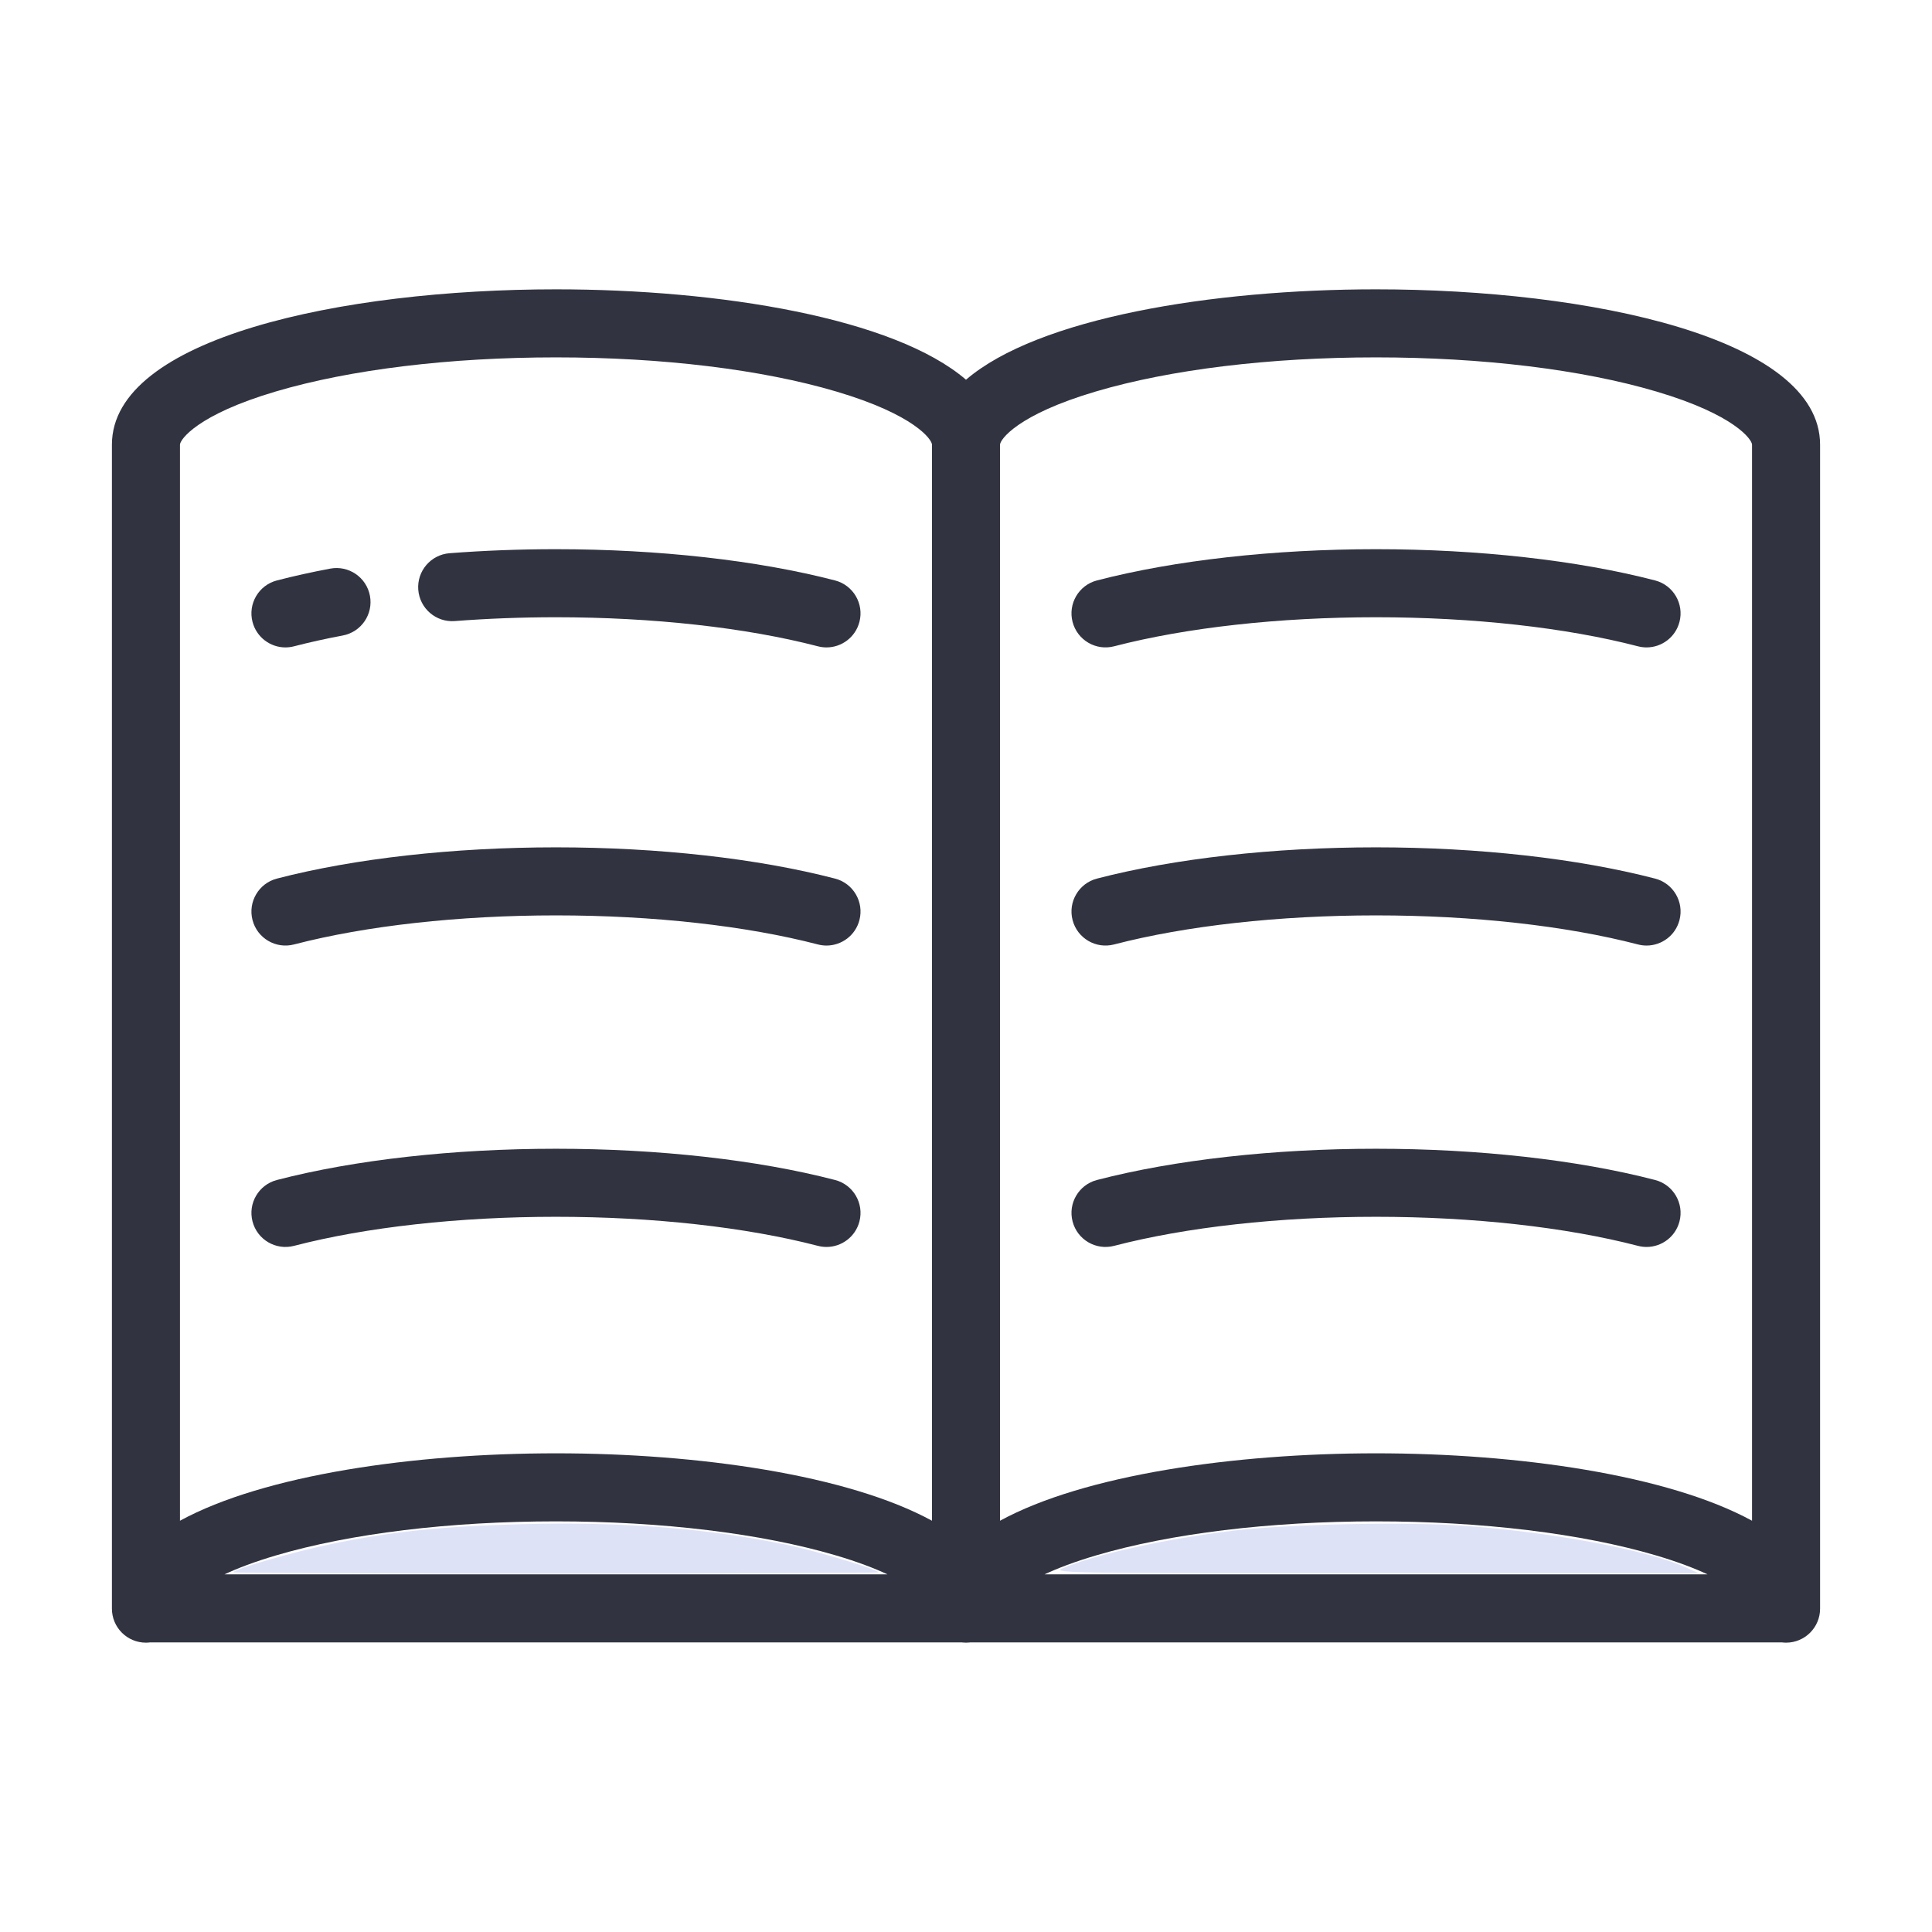 <?xml version="1.0" encoding="UTF-8" standalone="no"?>
<!-- Generator: Adobe Illustrator 19.0.0, SVG Export Plug-In . SVG Version: 6.00 Build 0)  -->

<svg
   xmlns:dc="http://purl.org/dc/elements/1.1/"
   xmlns:cc="http://creativecommons.org/ns#"
   xmlns:rdf="http://www.w3.org/1999/02/22-rdf-syntax-ns#"
   xmlns:svg="http://www.w3.org/2000/svg"
   xmlns="http://www.w3.org/2000/svg"
   xmlns:sodipodi="http://sodipodi.sourceforge.net/DTD/sodipodi-0.dtd"
   xmlns:inkscape="http://www.inkscape.org/namespaces/inkscape"
   version="1.1"
   id="Layer_1"
   x="0px"
   y="0px"
   viewBox="0 0 501.999 501.999"
   style="enable-background:new 0 0 501.999 501.999;"
   xml:space="preserve"
   sodipodi:docname="icon3.svg"
   inkscape:version="0.92.4 (5da689c313, 2019-01-14)"><defs
   id="defs3779">












	<clipPath
   clipPathUnits="userSpaceOnUse"
   id="clipPath884"><g
     id="use886"
     inkscape:label="Clip"><path
       style="fill:#313440;stroke-width:0.4"
       inkscape:connector-curvature="0"
       id="path4592"
       d="m 289.474,149.858 c 18.731,-4.869 42.903,-7.551 68.065,-7.551 25.162,0 49.334,2.682 68.065,7.551 0.745,0.194 1.493,0.286 2.23,0.286 3.929,0 7.516,-2.639 8.551,-6.62 1.229,-4.726 -1.606,-9.553 -6.333,-10.781 -20.142,-5.236 -45.894,-8.119 -72.514,-8.119 -26.62,0 -52.372,2.883 -72.514,8.119 -4.726,1.228 -7.561,6.056 -6.333,10.781 1.231,4.726 6.058,7.562 10.784,6.333 z" /><path
       style="fill:#313440;stroke-width:0.4"
       inkscape:connector-curvature="0"
       id="path4594"
       d="m 430.053,224.179 c -20.14,-5.236 -45.892,-8.119 -72.514,-8.119 -26.622,0 -52.374,2.883 -72.514,8.119 -4.726,1.229 -7.561,6.056 -6.332,10.781 1.229,4.726 6.056,7.561 10.781,6.332 18.729,-4.869 42.901,-7.551 68.065,-7.551 25.164,0 49.336,2.682 68.065,7.551 0.746,0.194 1.494,0.286 2.231,0.286 3.929,0 7.516,-2.639 8.551,-6.619 1.229,-4.726 -1.606,-9.552 -6.332,-10.781 z" /><path
       style="fill:#313440;stroke-width:0.4"
       inkscape:connector-curvature="0"
       id="path4596"
       d="m 430.053,315.639 c -20.14,-5.236 -45.892,-8.119 -72.514,-8.119 -26.622,0 -52.374,2.883 -72.514,8.119 -4.726,1.229 -7.561,6.055 -6.332,10.781 1.229,4.726 6.056,7.561 10.781,6.332 18.729,-4.869 42.901,-7.551 68.065,-7.551 25.164,0 49.336,2.682 68.065,7.551 0.746,0.194 1.494,0.286 2.231,0.286 3.929,0 7.516,-2.639 8.551,-6.619 1.229,-4.726 -1.606,-9.554 -6.332,-10.781 z" /></g></clipPath></defs><sodipodi:namedview
   pagecolor="#ffffff"
   bordercolor="#666666"
   borderopacity="1"
   objecttolerance="10"
   gridtolerance="10"
   guidetolerance="10"
   inkscape:pageopacity="0"
   inkscape:pageshadow="2"
   inkscape:window-width="1304"
   inkscape:window-height="745"
   id="namedview3777"
   showgrid="false"
   inkscape:zoom="1.2171339"
   inkscape:cx="267.84234"
   inkscape:cy="250.9995"
   inkscape:window-x="54"
   inkscape:window-y="-8"
   inkscape:window-maximized="1"
   inkscape:current-layer="Layer_1" />
	<!-- <rect
   width="100%"
   height="100%"
   fill="#dee2f7"
   id="rect3748" /> -->
	<path
   style="fill:#313440;stroke-width:0.4"
   inkscape:connector-curvature="0"
   id="path3750"
   d="m 357.539,75.178 c -42.694,0 -87.886,7.457 -106.539,23.486 -18.653,-16.03 -63.845,-23.486 -106.539,-23.486 -55.571,0 -115.381,12.631 -115.381,40.359 v 302.377 0.065 c 0,4.883 3.958,8.841 8.841,8.841 0.348,0 0.691,-0.026 1.028,-0.065 H 249.967 c 0.046,0.005 0.091,0.015 0.137,0.02 0.294,0.029 0.592,0.045 0.895,0.045 0.302,0 0.6,-0.016 0.895,-0.045 0.047,-0.004 0.091,-0.015 0.138,-0.02 h 211.018 c 0.338,0.039 0.68,0.065 1.028,0.065 4.883,0 8.841,-3.958 8.841,-8.841 0,-0.011 0,-0.02 0,-0.031 0,-0.011 0,-0.023 0,-0.035 V 115.537 C 472.92,87.809 413.11,75.178 357.539,75.178 Z M 58.321,409.073 c 3.432,-1.599 7.811,-3.277 13.382,-4.921 19.323,-5.706 45.162,-8.849 72.757,-8.849 27.595,0 53.434,3.142 72.757,8.849 5.572,1.645 9.949,3.323 13.382,4.921 z M 242.159,395.136 C 220.291,383.217 181.416,377.62 144.461,377.62 c -36.955,0 -75.83,5.597 -97.698,17.516 v -279.599 c 0,-1.28 4.426,-7.76 24.871,-13.809 19.331,-5.719 45.195,-8.868 72.827,-8.868 27.632,0 53.496,3.149 72.827,8.868 20.445,6.049 24.871,12.528 24.871,13.809 z m 29.241,13.937 c 3.432,-1.599 7.811,-3.277 13.382,-4.921 19.323,-5.706 45.162,-8.849 72.757,-8.849 27.595,0 53.434,3.142 72.757,8.849 5.572,1.645 9.949,3.323 13.382,4.921 z M 455.237,395.136 C 433.37,383.217 394.495,377.62 357.539,377.62 c -36.955,0 -75.83,5.597 -97.698,17.516 v -279.599 c 0,-1.28 4.426,-7.76 24.871,-13.809 19.331,-5.719 45.195,-8.868 72.827,-8.868 27.632,0 53.496,3.149 72.827,8.868 20.445,6.049 24.871,12.528 24.871,13.809 z" /><g
   id="g875"
   style="display:inline"
   transform="translate(0,18.075)"><path
     d="m 118.175,143.3 c 8.533,-0.659 17.376,-0.993 26.286,-0.993 25.162,0 49.334,2.682 68.065,7.551 0.745,0.194 1.493,0.286 2.23,0.286 3.929,0 7.516,-2.639 8.551,-6.62 1.229,-4.726 -1.606,-9.553 -6.333,-10.781 -20.142,-5.236 -45.894,-8.119 -72.514,-8.119 -9.361,0 -18.663,0.351 -27.647,1.045 -4.868,0.376 -8.511,4.627 -8.135,9.496 0.378,4.868 4.636,8.52 9.498,8.135 z"
     id="path3752"
     inkscape:connector-curvature="0"
     style="fill:#313440;stroke-width:0.4" /><path
     d="m 74.165,150.145 c 0.736,0 1.484,-0.093 2.23,-0.286 3.957,-1.029 8.22,-1.973 12.671,-2.81 4.799,-0.902 7.958,-5.523 7.057,-10.321 -0.902,-4.799 -5.524,-7.96 -10.321,-7.057 -4.846,0.911 -9.507,1.945 -13.854,3.074 -4.727,1.228 -7.562,6.056 -6.334,10.781 1.035,3.979 4.622,6.62 8.551,6.62 z"
     id="path3754"
     inkscape:connector-curvature="0"
     style="fill:#313440;stroke-width:0.4" /></g><path
   style="fill:#313440;stroke-width:0.4"
   inkscape:connector-curvature="0"
   id="path3758"
   d="m 216.975,228.287 c -20.14,-5.236 -45.892,-8.119 -72.514,-8.119 -26.622,0 -52.374,2.883 -72.514,8.119 -4.726,1.229 -7.561,6.056 -6.332,10.781 1.229,4.726 6.056,7.56 10.781,6.332 18.729,-4.869 42.901,-7.551 68.065,-7.551 25.164,0 49.336,2.682 68.065,7.551 0.746,0.194 1.494,0.286 2.231,0.286 3.929,0 7.516,-2.639 8.551,-6.619 1.229,-4.726 -1.606,-9.552 -6.332,-10.781 z" /><path
   style="fill:#313440;stroke-width:0.4"
   inkscape:connector-curvature="0"
   id="path3762"
   d="m 216.975,306.602 c -20.14,-5.236 -45.892,-8.119 -72.514,-8.119 -26.622,0 -52.374,2.883 -72.514,8.119 -4.726,1.229 -7.561,6.055 -6.332,10.781 1.229,4.726 6.056,7.561 10.781,6.332 18.729,-4.869 42.901,-7.551 68.065,-7.551 25.164,0 49.336,2.682 68.065,7.551 0.746,0.194 1.494,0.286 2.231,0.286 3.929,0 7.516,-2.639 8.551,-6.619 1.229,-4.726 -1.606,-9.554 -6.332,-10.781 z" /><path
   d="m 289.474,167.933 c 18.731,-4.869 42.903,-7.551 68.065,-7.551 25.162,0 49.334,2.682 68.065,7.551 0.745,0.194 1.493,0.286 2.23,0.286 3.929,0 7.516,-2.639 8.551,-6.62 1.229,-4.726 -1.606,-9.553 -6.333,-10.781 -20.142,-5.236 -45.894,-8.119 -72.514,-8.119 -26.62,0 -52.372,2.883 -72.514,8.119 -4.726,1.228 -7.561,6.056 -6.333,10.781 1.231,4.726 6.058,7.562 10.784,6.333 z"
   id="path3764"
   inkscape:connector-curvature="0"
   style="fill:#313440;stroke-width:0.4" /><path
   d="m 430.053,228.287 c -20.14,-5.236 -45.892,-8.119 -72.514,-8.119 -26.622,0 -52.374,2.883 -72.514,8.119 -4.726,1.229 -7.561,6.056 -6.332,10.781 1.229,4.726 6.056,7.561 10.781,6.332 18.729,-4.869 42.901,-7.551 68.065,-7.551 25.164,0 49.336,2.682 68.065,7.551 0.746,0.194 1.494,0.286 2.231,0.286 3.929,0 7.516,-2.639 8.551,-6.619 1.229,-4.726 -1.606,-9.552 -6.332,-10.781 z"
   id="path3768"
   inkscape:connector-curvature="0"
   style="fill:#313440;stroke-width:0.4" /><path
   d="m 430.053,306.602 c -20.14,-5.236 -45.892,-8.119 -72.514,-8.119 -26.622,0 -52.374,2.883 -72.514,8.119 -4.726,1.229 -7.561,6.055 -6.332,10.781 1.229,4.726 6.056,7.561 10.781,6.332 18.729,-4.869 42.901,-7.551 68.065,-7.551 25.164,0 49.336,2.682 68.065,7.551 0.746,0.194 1.494,0.286 2.231,0.286 3.929,0 7.516,-2.639 8.551,-6.619 1.229,-4.726 -1.606,-9.554 -6.332,-10.781 z"
   id="path3772"
   inkscape:connector-curvature="0"
   style="fill:#313440;stroke-width:0.4" />
<path
   style="fill:#dee2f7;fill-opacity:0;stroke-width:0.38"
   d="m 47.692,253.834 0.208,-140.289 4.995,-3.349 c 9.371,-6.283 31.724,-12.318 56.626,-15.289 12.125,-1.447 57.711,-1.447 69.836,0 24.902,2.971 47.254,9.007 56.626,15.289 l 4.995,3.349 0.208,140.279 0.208,140.279 -4.576,-2.024 c -33.868,-14.978 -102.219,-19.177 -152.915,-9.394 -10.489,2.024 -25.81,6.569 -31.663,9.393 -2.329,1.124 -4.352,2.043 -4.495,2.043 -0.143,0 -0.166,-63.13 -0.052,-140.289 z m 36.909,77.494 c 19.518,-4.185 29.267,-4.989 60.248,-4.97 31.022,0.02 38.145,0.621 60.169,5.081 10.483,2.123 10.978,2.152 13.807,0.802 4.17,-1.988 5.941,-6.334 4.385,-10.757 -0.622,-1.767 -2.055,-3.874 -3.184,-4.683 -1.13,-0.809 -6.491,-2.391 -11.913,-3.515 -38.871,-8.059 -88.768,-8.052 -127.348,0.018 -5.423,1.134 -10.722,2.619 -11.776,3.299 -5.145,3.319 -5.08,11.946 0.113,15.112 3.348,2.041 4.275,2.018 15.5,-0.389 z m 1.803,-46.061 c 19.584,-3.965 30.153,-4.848 58.034,-4.848 27.881,0 38.45,0.883 58.034,4.848 13.31,2.695 15.425,2.659 18.396,-0.312 3.056,-3.056 3.751,-5.987 2.315,-9.761 -1.575,-4.139 -4.334,-5.478 -16.303,-7.917 -36.857,-7.508 -88.257,-7.503 -124.871,0.014 -12.21,2.506 -14.128,3.389 -16.018,7.371 -1.202,2.533 -1.284,3.543 -0.502,6.154 1.171,3.909 4.365,6.499 8.014,6.499 1.534,0 7.339,-0.921 12.9,-2.047 z m -4.937,-44.802 c 20.451,-4.857 53.858,-7.322 79.372,-5.856 19.009,1.092 30.981,2.573 44.912,5.558 9.564,2.049 10.079,2.079 12.877,0.751 5.811,-2.757 7.004,-10.229 2.346,-14.691 -1.94,-1.858 -4.252,-2.614 -14.162,-4.628 -17.508,-3.558 -31.698,-5.015 -53.822,-5.528 -28.328,-0.657 -54.627,1.574 -75.035,6.366 -9.83,2.308 -12.801,4.654 -12.801,10.108 0,3.892 2.264,7.356 5.751,8.798 2.389,0.988 2.877,0.948 10.562,-0.877 z m 5.452,-46.729 c 17.322,-3.732 28.37,-4.604 57.93,-4.574 30.158,0.031 37.791,0.674 59.754,5.036 10.884,2.162 11.382,2.191 14.218,0.839 5.762,-2.748 6.678,-11.223 1.641,-15.185 -4.33,-3.406 -32.336,-7.869 -58.564,-9.334 -27.273,-1.523 -58.589,0.709 -82.776,5.898 -9.582,2.056 -11.604,3.15 -13.295,7.196 -1.714,4.101 -0.346,8.672 3.275,10.947 3.043,1.912 5.693,1.79 17.818,-0.823 z M 84.089,148.454 c 8.904,-2.076 10.082,-2.721 11.599,-6.352 2.638,-6.313 -1.458,-12.556 -8.21,-12.515 -3.945,0.024 -15.771,2.558 -18.329,3.927 -0.951,0.509 -2.374,2.285 -3.163,3.947 -2.807,5.915 1.383,12.645 7.872,12.645 1.729,0 6.333,-0.744 10.23,-1.652 z m 135.758,0.37 c 2.037,-1.427 4.286,-5.302 4.286,-7.385 0,-2.528 -2.677,-7.011 -4.835,-8.096 -2.901,-1.459 -21.165,-5.103 -33.78,-6.739 -11.573,-1.501 -53.243,-2.517 -64.564,-1.574 -6.148,0.512 -7.406,0.89 -9.662,2.906 -2.263,2.022 -2.593,2.847 -2.593,6.474 0,3.443 0.389,4.546 2.268,6.425 l 2.268,2.268 28.542,0.051 c 30.575,0.054 41.479,0.931 59.763,4.806 11.06,2.344 15.872,2.571 18.308,0.865 z"
   id="path849"
   inkscape:connector-curvature="0" /><path
   style="display:inline;fill:#dee2f7;fill-opacity:0;stroke-width:0.38"
   d="m 47.692,253.834 0.208,-140.289 4.995,-3.349 c 9.371,-6.283 31.724,-12.318 56.626,-15.289 12.125,-1.447 57.711,-1.447 69.836,0 24.902,2.971 47.254,9.007 56.626,15.289 l 4.995,3.349 0.208,140.279 0.208,140.279 -4.576,-2.024 c -33.868,-14.978 -102.219,-19.177 -152.915,-9.394 -10.489,2.024 -25.81,6.569 -31.663,9.393 -2.329,1.124 -4.352,2.043 -4.495,2.043 -0.143,0 -0.166,-63.13 -0.052,-140.289 z m 36.909,77.494 c 19.518,-4.185 29.267,-4.989 60.248,-4.97 31.022,0.02 38.145,0.621 60.169,5.081 10.483,2.123 10.978,2.152 13.807,0.802 4.17,-1.988 5.941,-6.334 4.385,-10.757 -0.622,-1.767 -2.055,-3.874 -3.184,-4.683 -1.13,-0.809 -6.491,-2.391 -11.913,-3.515 -38.871,-8.059 -88.768,-8.052 -127.348,0.018 -5.423,1.134 -10.722,2.619 -11.776,3.299 -5.145,3.319 -5.08,11.946 0.113,15.112 3.348,2.041 4.275,2.018 15.5,-0.389 z m 1.803,-46.061 c 19.584,-3.965 30.153,-4.848 58.034,-4.848 27.881,0 38.45,0.883 58.034,4.848 13.31,2.695 15.425,2.659 18.396,-0.312 3.056,-3.056 3.751,-5.987 2.315,-9.761 -1.575,-4.139 -4.334,-5.478 -16.303,-7.917 -36.857,-7.508 -88.257,-7.503 -124.871,0.014 -12.21,2.506 -14.128,3.389 -16.018,7.371 -1.202,2.533 -1.284,3.543 -0.502,6.154 1.171,3.909 4.365,6.499 8.014,6.499 1.534,0 7.339,-0.921 12.9,-2.047 z m -4.937,-44.802 c 20.451,-4.857 53.858,-7.322 79.372,-5.856 19.009,1.092 30.981,2.573 44.912,5.558 9.564,2.049 10.079,2.079 12.877,0.751 5.811,-2.757 7.004,-10.229 2.346,-14.691 -1.94,-1.858 -4.252,-2.614 -14.162,-4.628 -17.508,-3.558 -31.698,-5.015 -53.822,-5.528 -28.328,-0.657 -54.627,1.574 -75.035,6.366 -9.83,2.308 -12.801,4.654 -12.801,10.108 0,3.892 2.264,7.356 5.751,8.798 2.389,0.988 2.877,0.948 10.562,-0.877 z m 5.452,-46.729 c 17.322,-3.732 28.37,-4.604 57.93,-4.574 30.158,0.031 37.791,0.674 59.754,5.036 10.884,2.162 11.382,2.191 14.218,0.839 5.762,-2.748 6.678,-11.223 1.641,-15.185 -4.33,-3.406 -32.336,-7.869 -58.564,-9.334 -27.273,-1.523 -58.589,0.709 -82.776,5.898 -9.582,2.056 -11.604,3.15 -13.295,7.196 -1.714,4.101 -0.346,8.672 3.275,10.947 3.043,1.912 5.693,1.79 17.818,-0.823 z M 84.089,148.454 c 8.904,-2.076 10.082,-2.721 11.599,-6.352 2.638,-6.313 -1.458,-12.556 -8.21,-12.515 -3.945,0.024 -15.771,2.558 -18.329,3.927 -0.951,0.509 -2.374,2.285 -3.163,3.947 -2.807,5.915 1.383,12.645 7.872,12.645 1.729,0 6.333,-0.744 10.23,-1.652 z m 135.758,0.37 c 2.037,-1.427 4.286,-5.302 4.286,-7.385 0,-2.528 -2.677,-7.011 -4.835,-8.096 -2.901,-1.459 -21.165,-5.103 -33.78,-6.739 -11.573,-1.501 -53.243,-2.517 -64.564,-1.574 -6.148,0.512 -7.406,0.89 -9.662,2.906 -2.263,2.022 -2.593,2.847 -2.593,6.474 0,3.443 0.389,4.546 2.268,6.425 l 2.268,2.268 28.542,0.051 c 30.575,0.054 41.479,0.931 59.763,4.806 11.06,2.344 15.872,2.571 18.308,0.865 z"
   id="path851"
   inkscape:connector-curvature="0" /><path
   style="display:inline;fill:#dee2f7;fill-opacity:1;stroke-width:0.38"
   d="m 60.634,408.539 c 0,-0.804 15.751,-5.356 25.474,-7.362 15.75,-3.25 29.032,-4.625 49.702,-5.147 26.287,-0.663 47.966,1.049 69.015,5.451 7.462,1.56 23.416,6.37 23.416,7.058 0,0.205 -37.712,0.372 -83.803,0.372 -46.092,0 -83.803,-0.168 -83.803,-0.372 z"
   id="path857"
   inkscape:connector-curvature="0" /><path
   style="display:inline;fill:#dee2f7;fill-opacity:1;stroke-width:0.38"
   d="m 275.894,407.592 c 8.276,-3.613 26.673,-7.699 44.367,-9.853 14.327,-1.744 45.361,-2.383 60.699,-1.25 22.42,1.656 46.876,6.247 56.79,10.661 l 3.697,1.646 -84.214,0.026 c -76.238,0.023 -83.942,-0.093 -81.339,-1.23 z"
   id="path859"
   inkscape:connector-curvature="0" /></svg>
